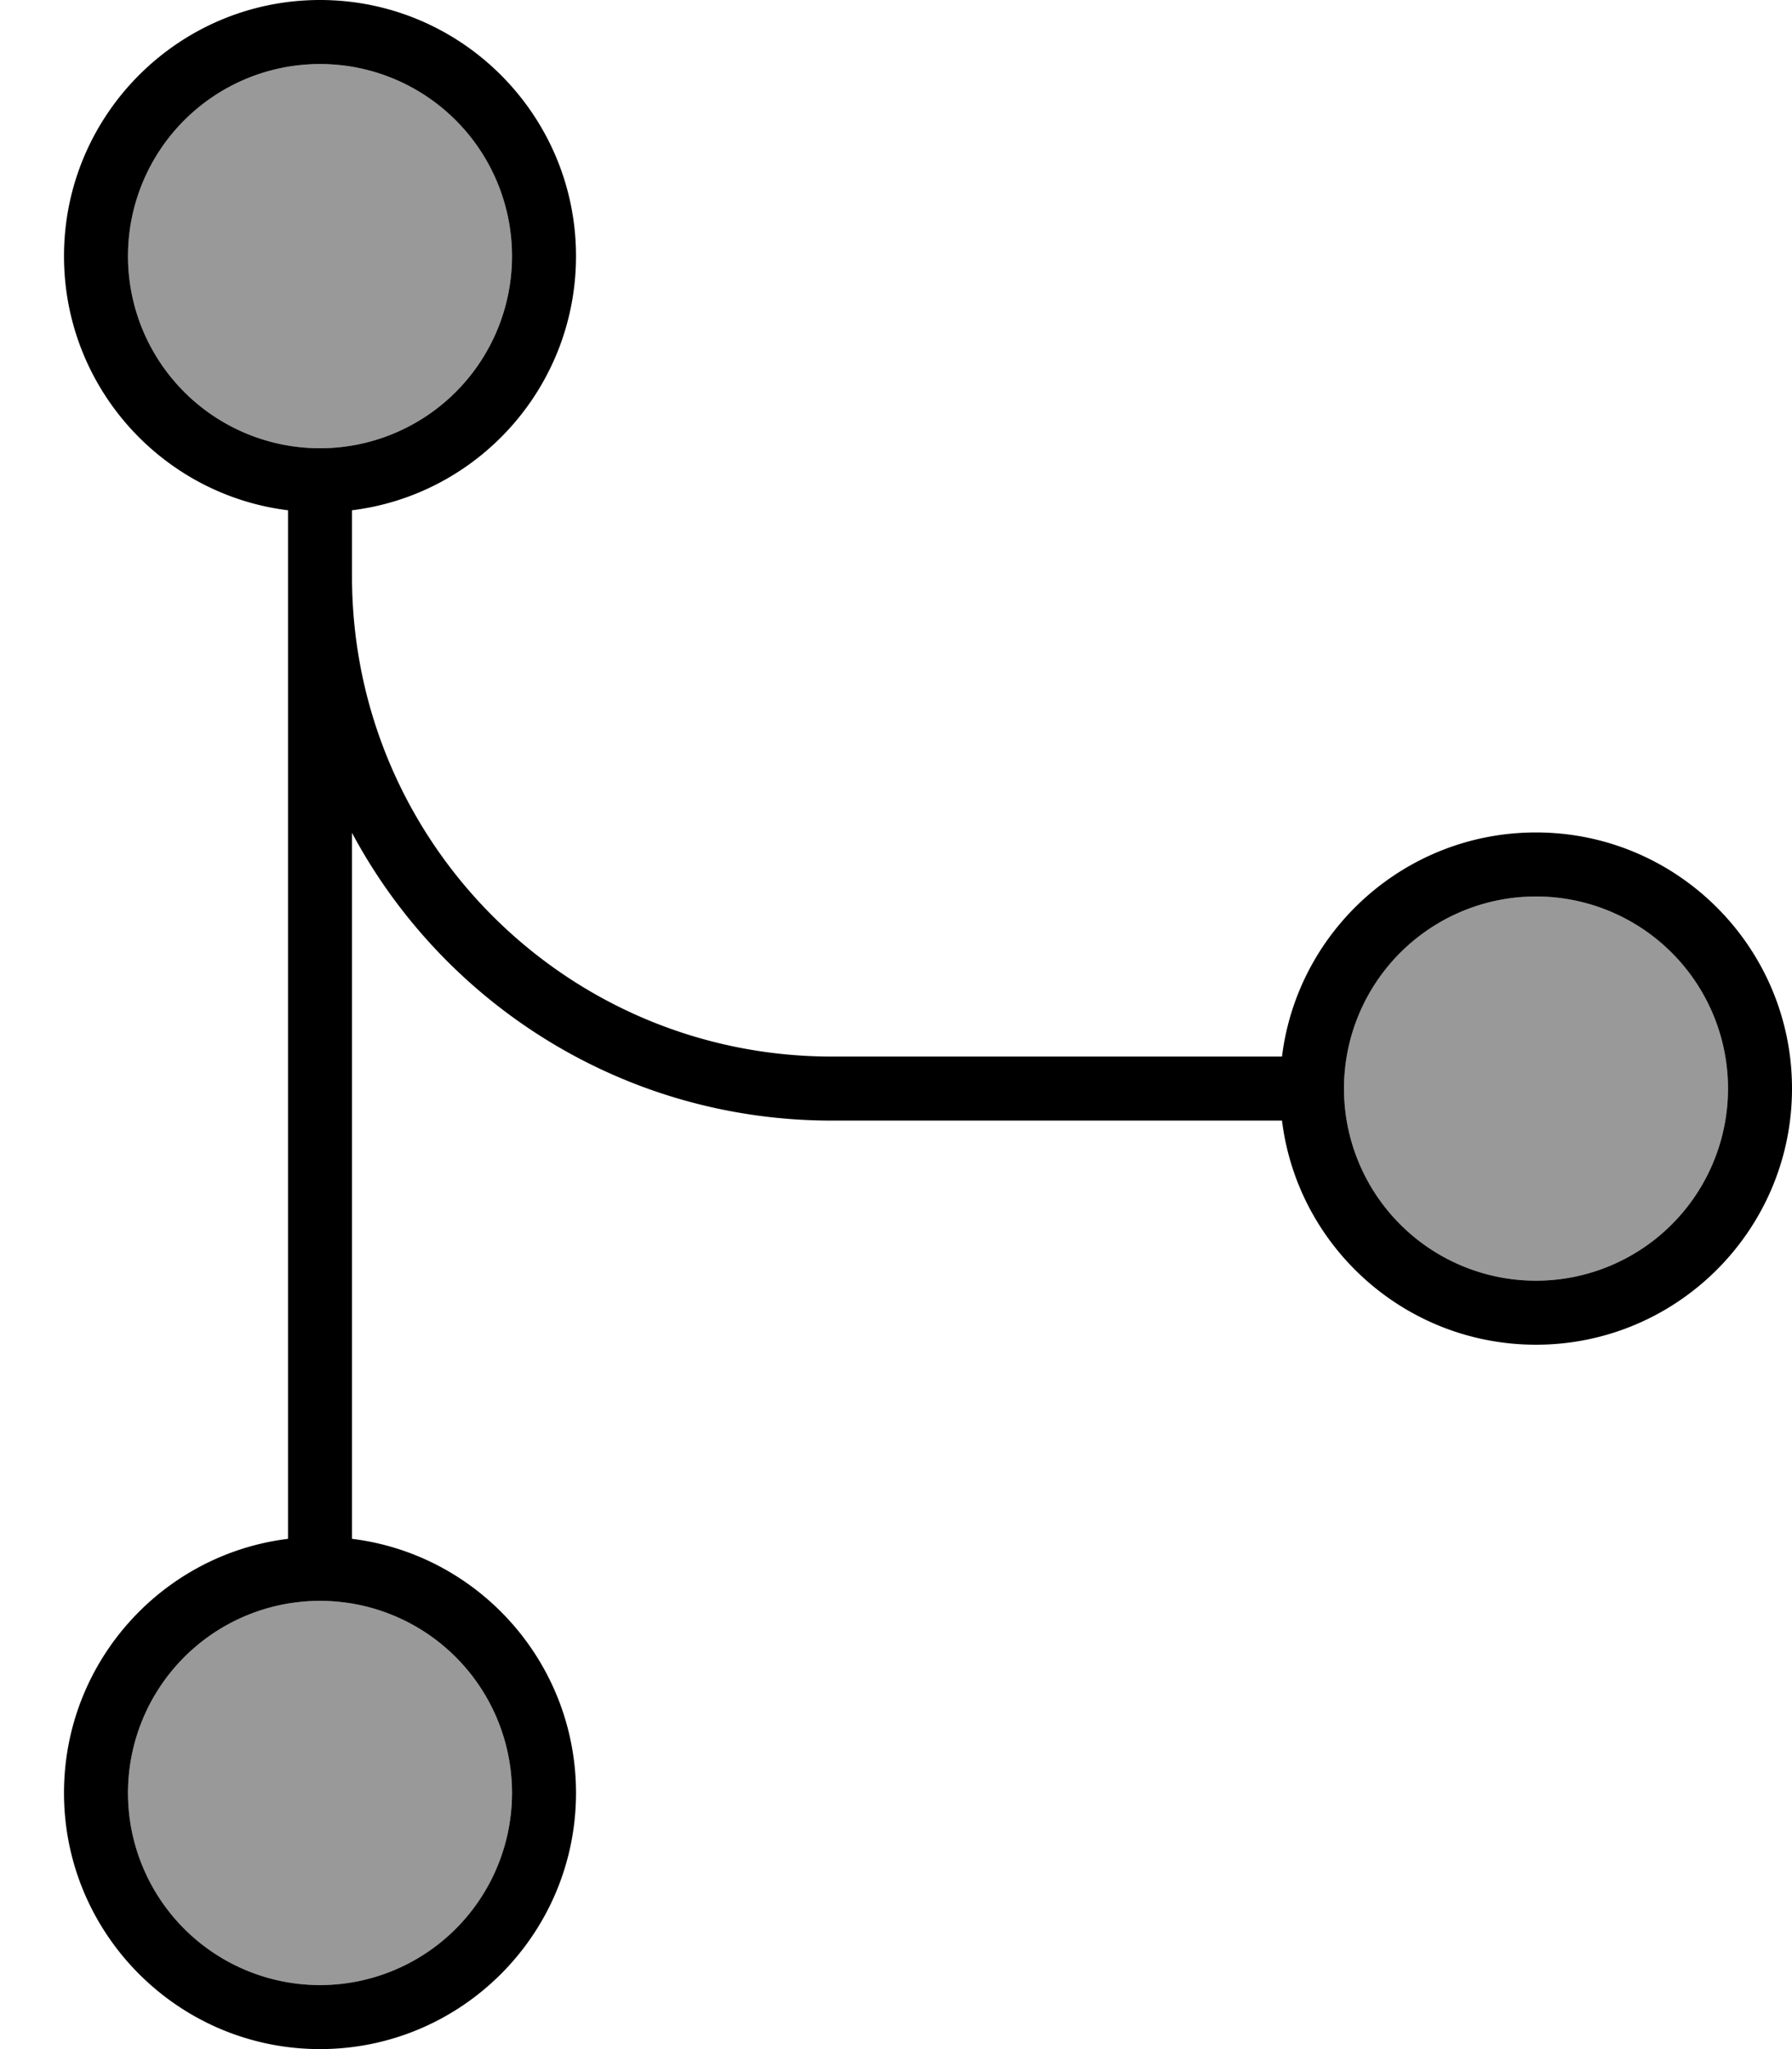 <svg xmlns="http://www.w3.org/2000/svg" viewBox="0 0 448 512"><defs><style>.fa-secondary{opacity:.4}</style></defs><path class="fa-secondary" d="M32 64a48 48 0 1 0 96 0A48 48 0 1 0 32 64zm0 384a48 48 0 1 0 96 0 48 48 0 1 0 -96 0zM336 272a48 48 0 1 0 96 0 48 48 0 1 0 -96 0z"/><path class="fa-primary" d="M80 16a48 48 0 1 1 0 96 48 48 0 1 1 0-96zm8 111.5c31.6-3.9 56-30.9 56-63.5c0-35.3-28.7-64-64-64S16 28.7 16 64c0 32.6 24.4 59.6 56 63.5L72 144l0 240.5c-31.6 3.9-56 30.9-56 63.5c0 35.3 28.7 64 64 64s64-28.7 64-64c0-32.6-24.4-59.6-56-63.5l0-176.4c22.9 42.8 68 71.9 120 71.9l112.5 0c3.9 31.6 30.9 56 63.5 56c35.3 0 64-28.7 64-64s-28.7-64-64-64c-32.6 0-59.6 24.4-63.5 56L208 264c-66.3 0-120-53.7-120-120l0-16.5zM80 400a48 48 0 1 1 0 96 48 48 0 1 1 0-96zM336 272a48 48 0 1 1 96 0 48 48 0 1 1 -96 0z"/></svg>